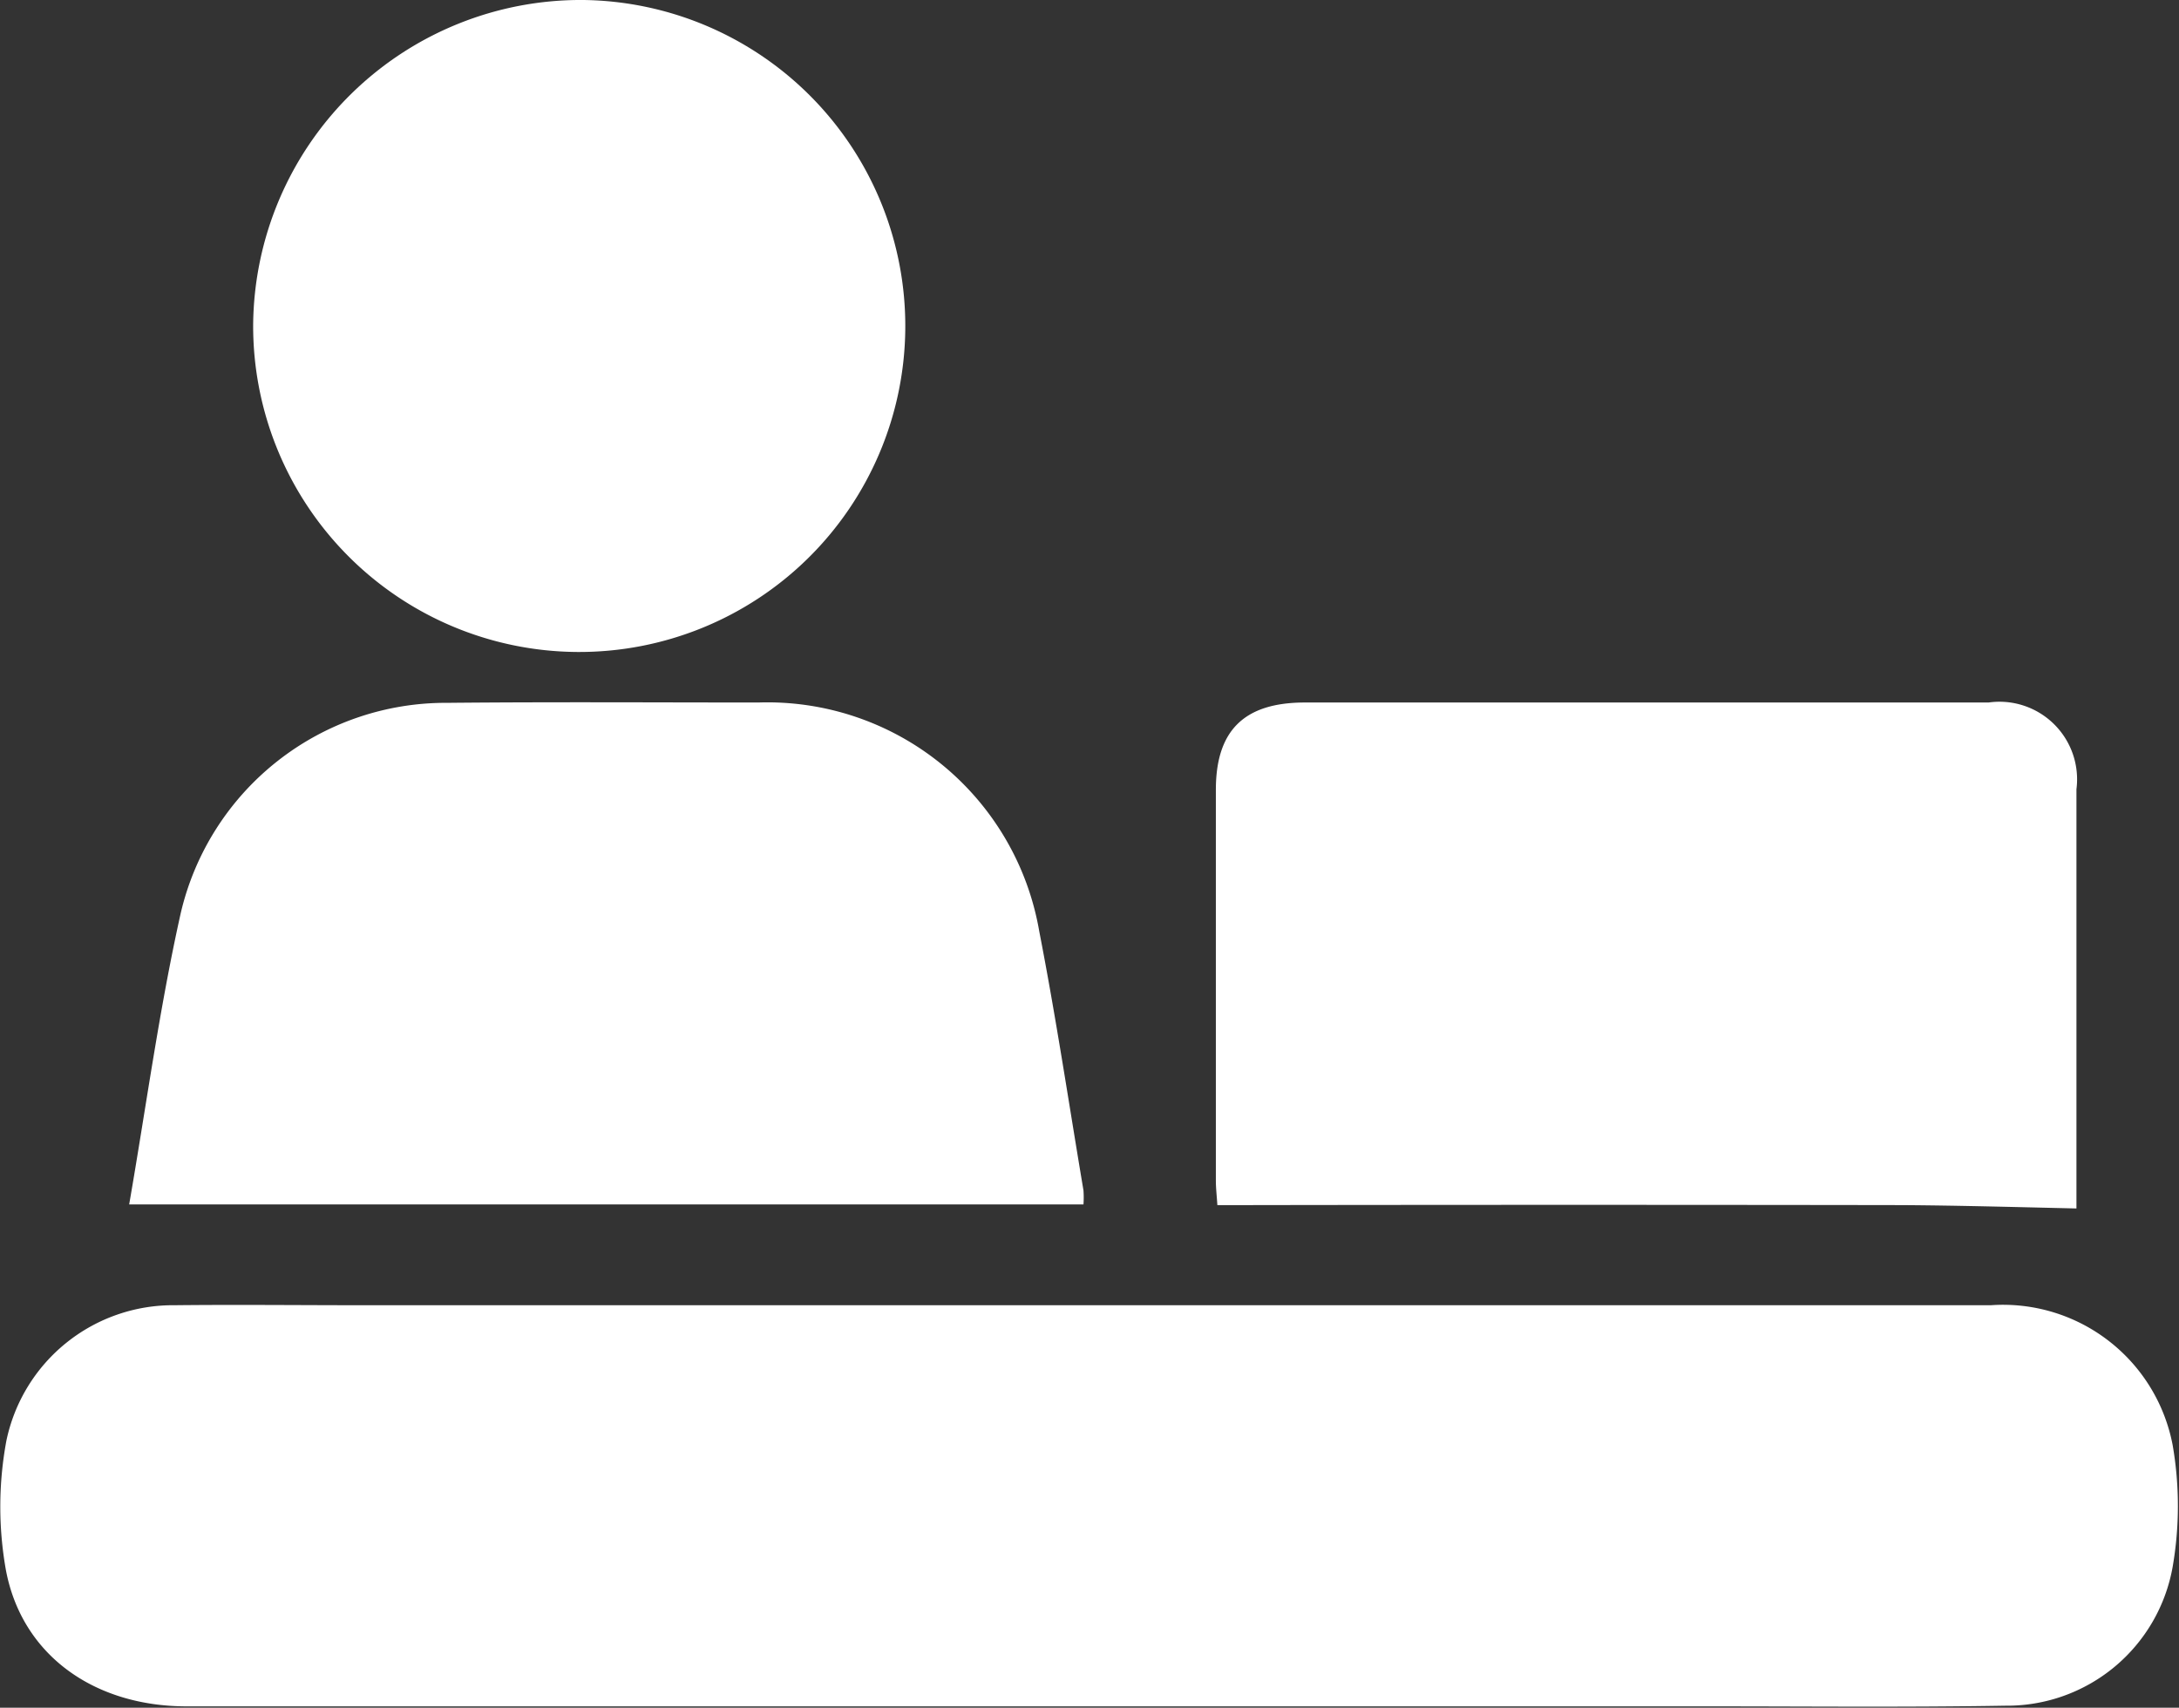 <svg xmlns="http://www.w3.org/2000/svg" width="65.062" height="51" viewBox="0 0 65.062 51">
  <rect x="0" y="0" width="65.062" height="51" fill="#333333" stroke="none"/>
  <defs>
    <style>
      .cls-1 {
        fill: #fff;
        fill-rule: evenodd;
      }
    </style>
  </defs>
  <path id="形狀_14" data-name="形狀 14" class="cls-1" d="M142.481,1719.96q-13.467,0-26.934,0c-2.788,0-4.942-1.55-5.407-4.1a10.785,10.785,0,0,1,.019-3.83,5.082,5.082,0,0,1,5.031-4.05c1.843-.02,3.686,0,5.529,0h48.695a5.154,5.154,0,0,1,5.428,4.18,10.662,10.662,0,0,1,0,3.63,5.024,5.024,0,0,1-5,4.15c-2.953.05-5.906,0.02-8.86,0.02h-18.5Zm29.49-14.87c-1.787-.04-3.524-0.09-5.261-0.1q-9.746-.015-19.492,0h-0.9c-0.018-.28-0.045-0.51-0.045-0.73q0-5.835,0-11.67c0-1.78.849-2.61,2.66-2.61h20.414a2.317,2.317,0,0,1,2.622,2.59q0,6,0,12.02v0.5Zm-58.145-.12c0.507-2.92.9-5.84,1.542-8.71a8.126,8.126,0,0,1,7.967-6.27c3.094-.03,6.187-0.01,9.281-0.01a8.235,8.235,0,0,1,8.383,6.83c0.5,2.57.887,5.16,1.321,7.74a2.972,2.972,0,0,1,0,.42h-28.5ZM127.392,1669a9.736,9.736,0,1,1-9.864,9.7A9.784,9.784,0,0,1,127.392,1669Z" transform="translate(-109.969 -1669)"/>
</svg>
